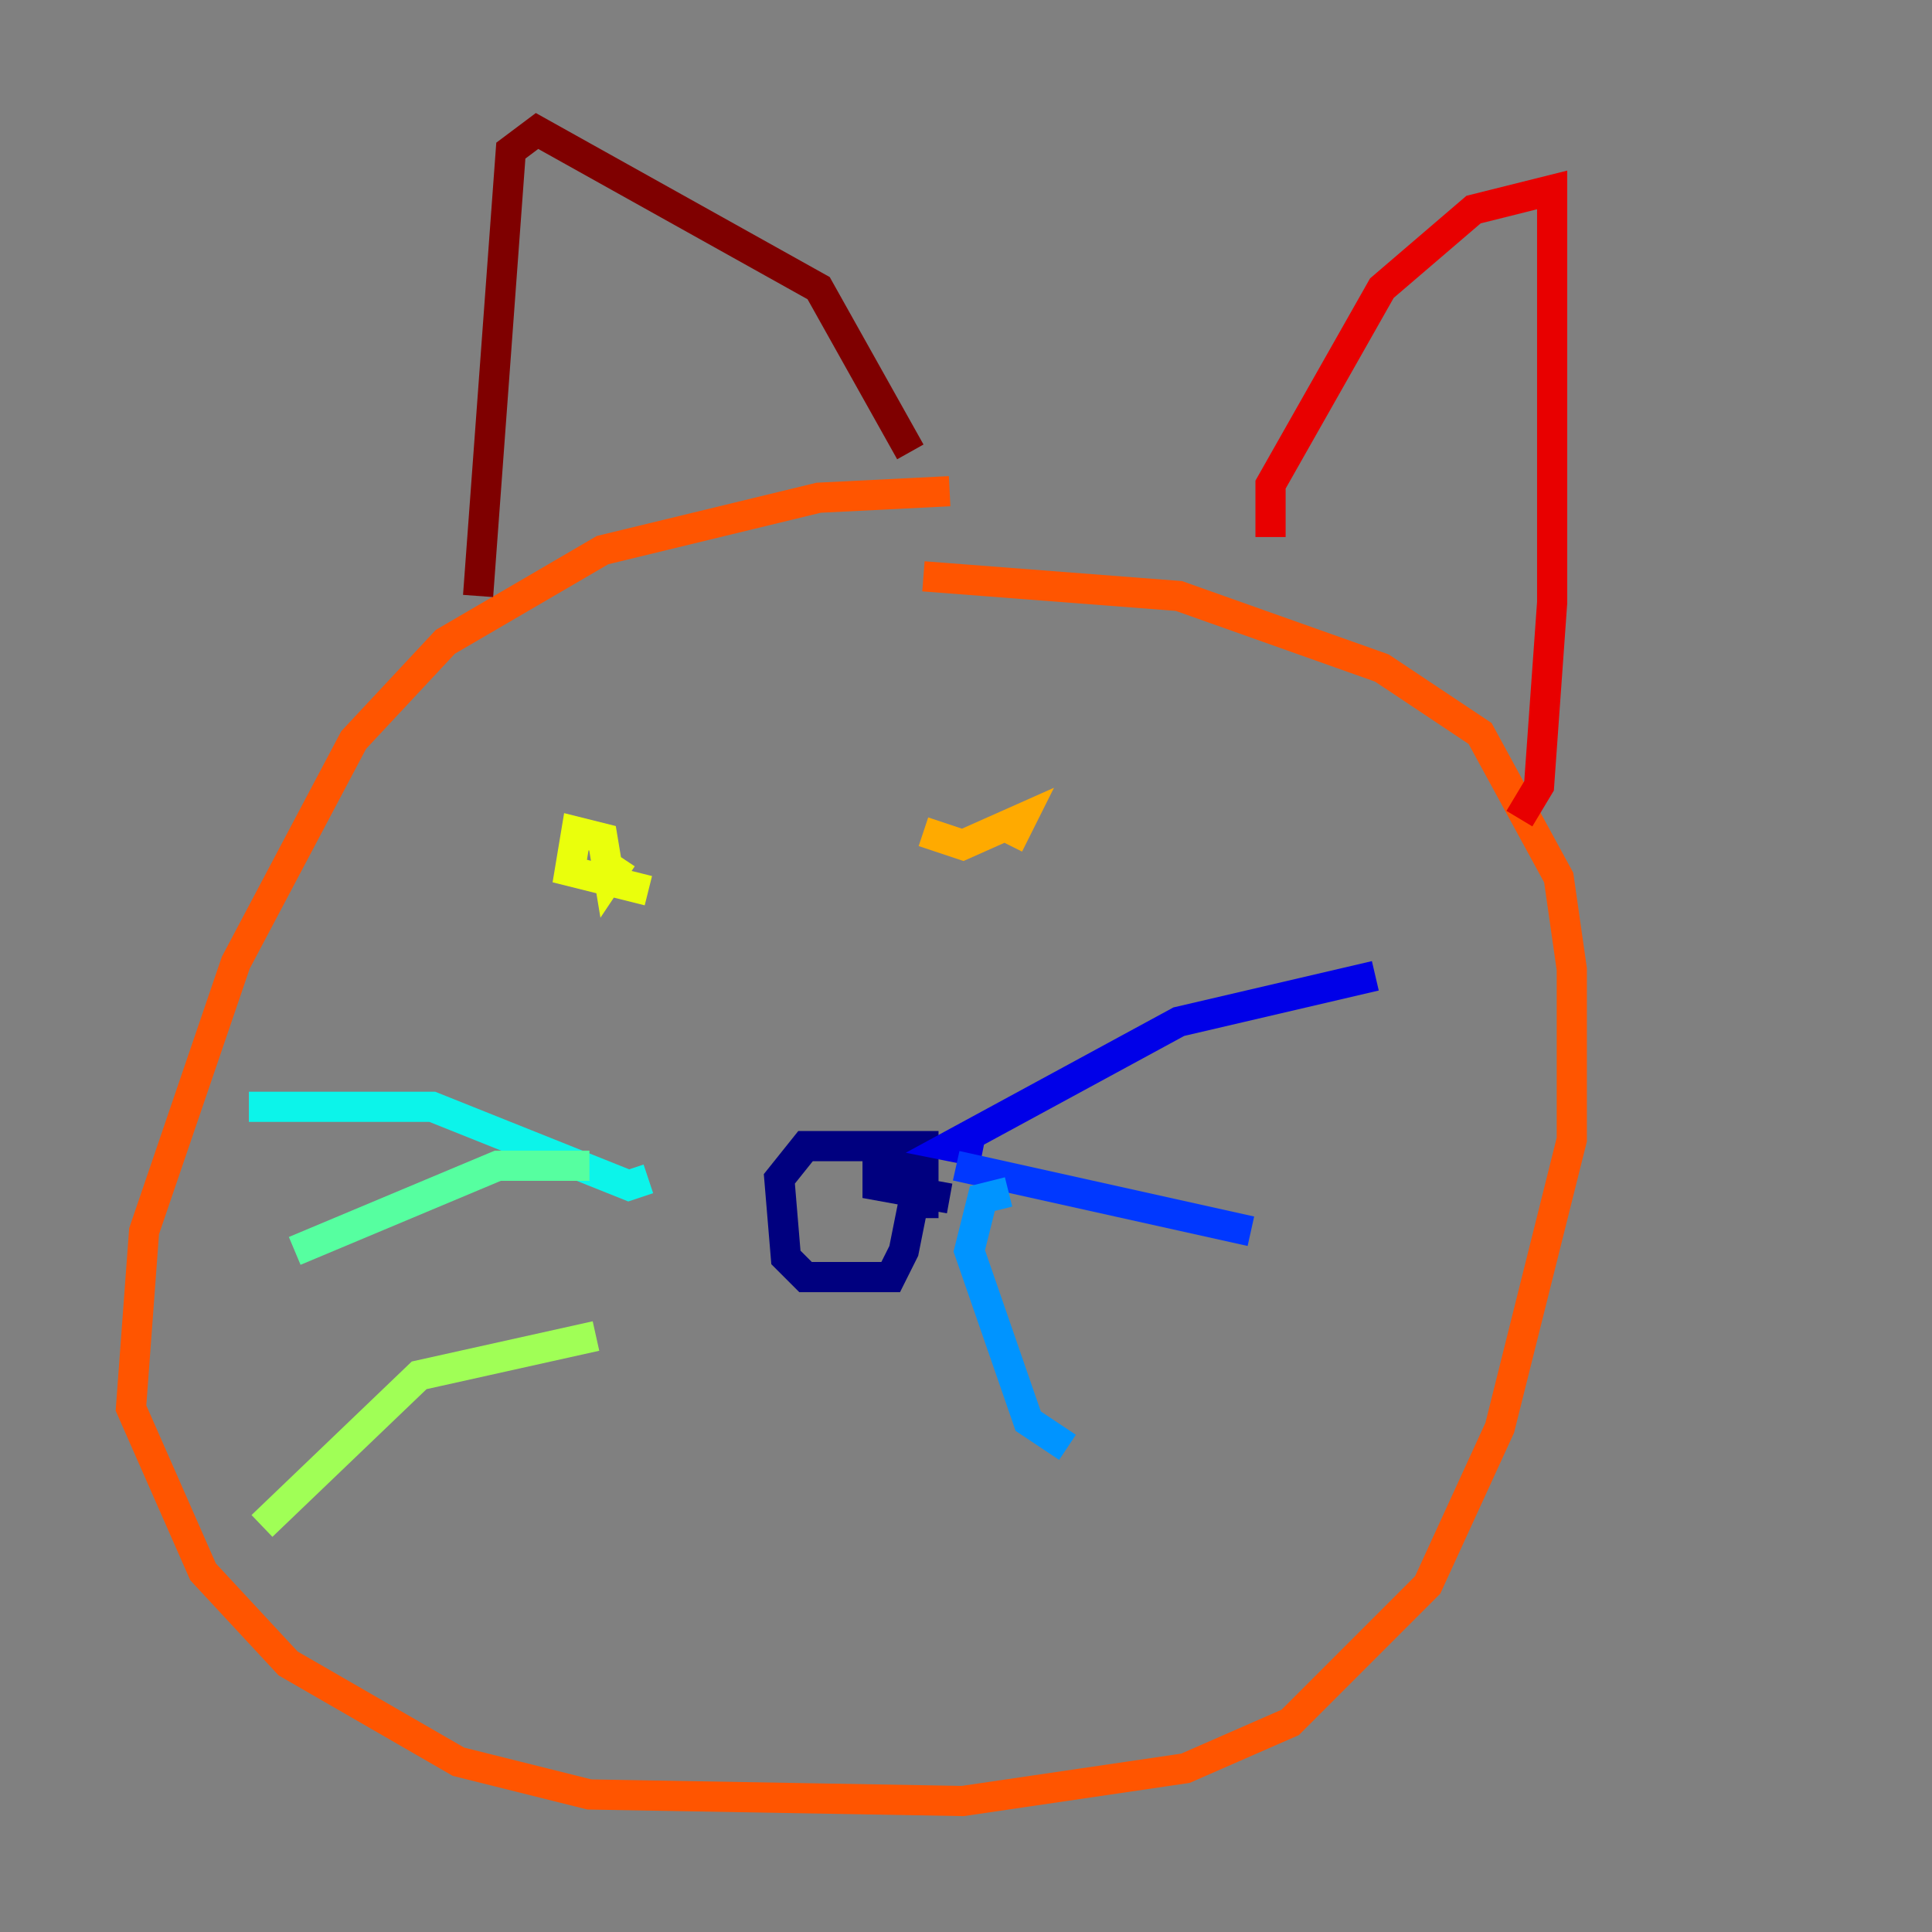 <?xml version="1.0" encoding="utf-8" ?>
<svg baseProfile="tiny" height="128" version="1.2" viewBox="0,0,128,128" width="128" xmlns="http://www.w3.org/2000/svg" xmlns:ev="http://www.w3.org/2001/xml-events" xmlns:xlink="http://www.w3.org/1999/xlink"><rect x="0" y="0" width="128" height="128" fill="#808080" stroke="none"/><defs /><polyline fill="none" points="61.18,80.705 61.18,75.932 53.37,75.932 51.634,78.102 52.068,83.308 53.37,84.61 59.01,84.61 59.878,82.875 60.746,78.536 60.312,76.8 58.142,76.8 58.142,78.536 62.915,79.403" stroke="#00007f" stroke-width="2" /><polyline fill="none" points="65.085,76.366 62.915,75.932 78.102,67.688 91.119,64.651" stroke="#0000e8" stroke-width="2" /><polyline fill="none" points="63.349,77.234 82.875,81.573" stroke="#0038ff" stroke-width="2" /><polyline fill="none" points="66.82,78.969 65.085,79.403 64.217,82.875 68.122,94.156 70.725,95.891" stroke="#0094ff" stroke-width="2" /><polyline fill="none" points="42.956,78.102 41.654,78.536 28.637,73.329 16.488,73.329" stroke="#0cf4ea" stroke-width="2" /><polyline fill="none" points="39.051,77.234 32.976,77.234 19.525,82.875" stroke="#56ffa0" stroke-width="2" /><polyline fill="none" points="39.485,88.515 27.77,91.119 17.356,101.098" stroke="#a0ff56" stroke-width="2" /><polyline fill="none" points="41.22,56.841 40.352,58.142 39.919,55.539 38.183,55.105 37.749,57.709 42.956,59.01" stroke="#eaff0c" stroke-width="2" /><polyline fill="none" points="61.18,55.105 63.783,55.973 67.688,54.237 66.82,55.973" stroke="#ffaa00" stroke-width="2" /><polyline fill="none" points="62.915,32.542 54.237,32.976 39.919,36.447 29.505,42.522 23.43,49.031 15.62,63.783 9.546,81.573 8.678,93.288 13.451,104.136 19.091,110.21 30.373,116.719 39.051,118.888 63.783,119.322 78.536,117.153 85.478,114.115 94.59,105.003 99.363,94.59 104.136,75.498 104.136,64.217 103.268,58.142 98.061,48.597 91.552,44.258 78.102,39.485 61.18,38.183" stroke="#ff5500" stroke-width="2" /><polyline fill="none" points="84.176,35.58 84.176,32.108 91.552,19.091 97.627,13.885 102.834,12.583 102.834,39.919 101.966,52.068 100.664,54.237" stroke="#e80000" stroke-width="2" /><polyline fill="none" points="60.312,29.939 54.237,19.091 35.58,8.678 33.844,9.98 31.675,39.485" stroke="#7f0000" stroke-width="2" /></svg>